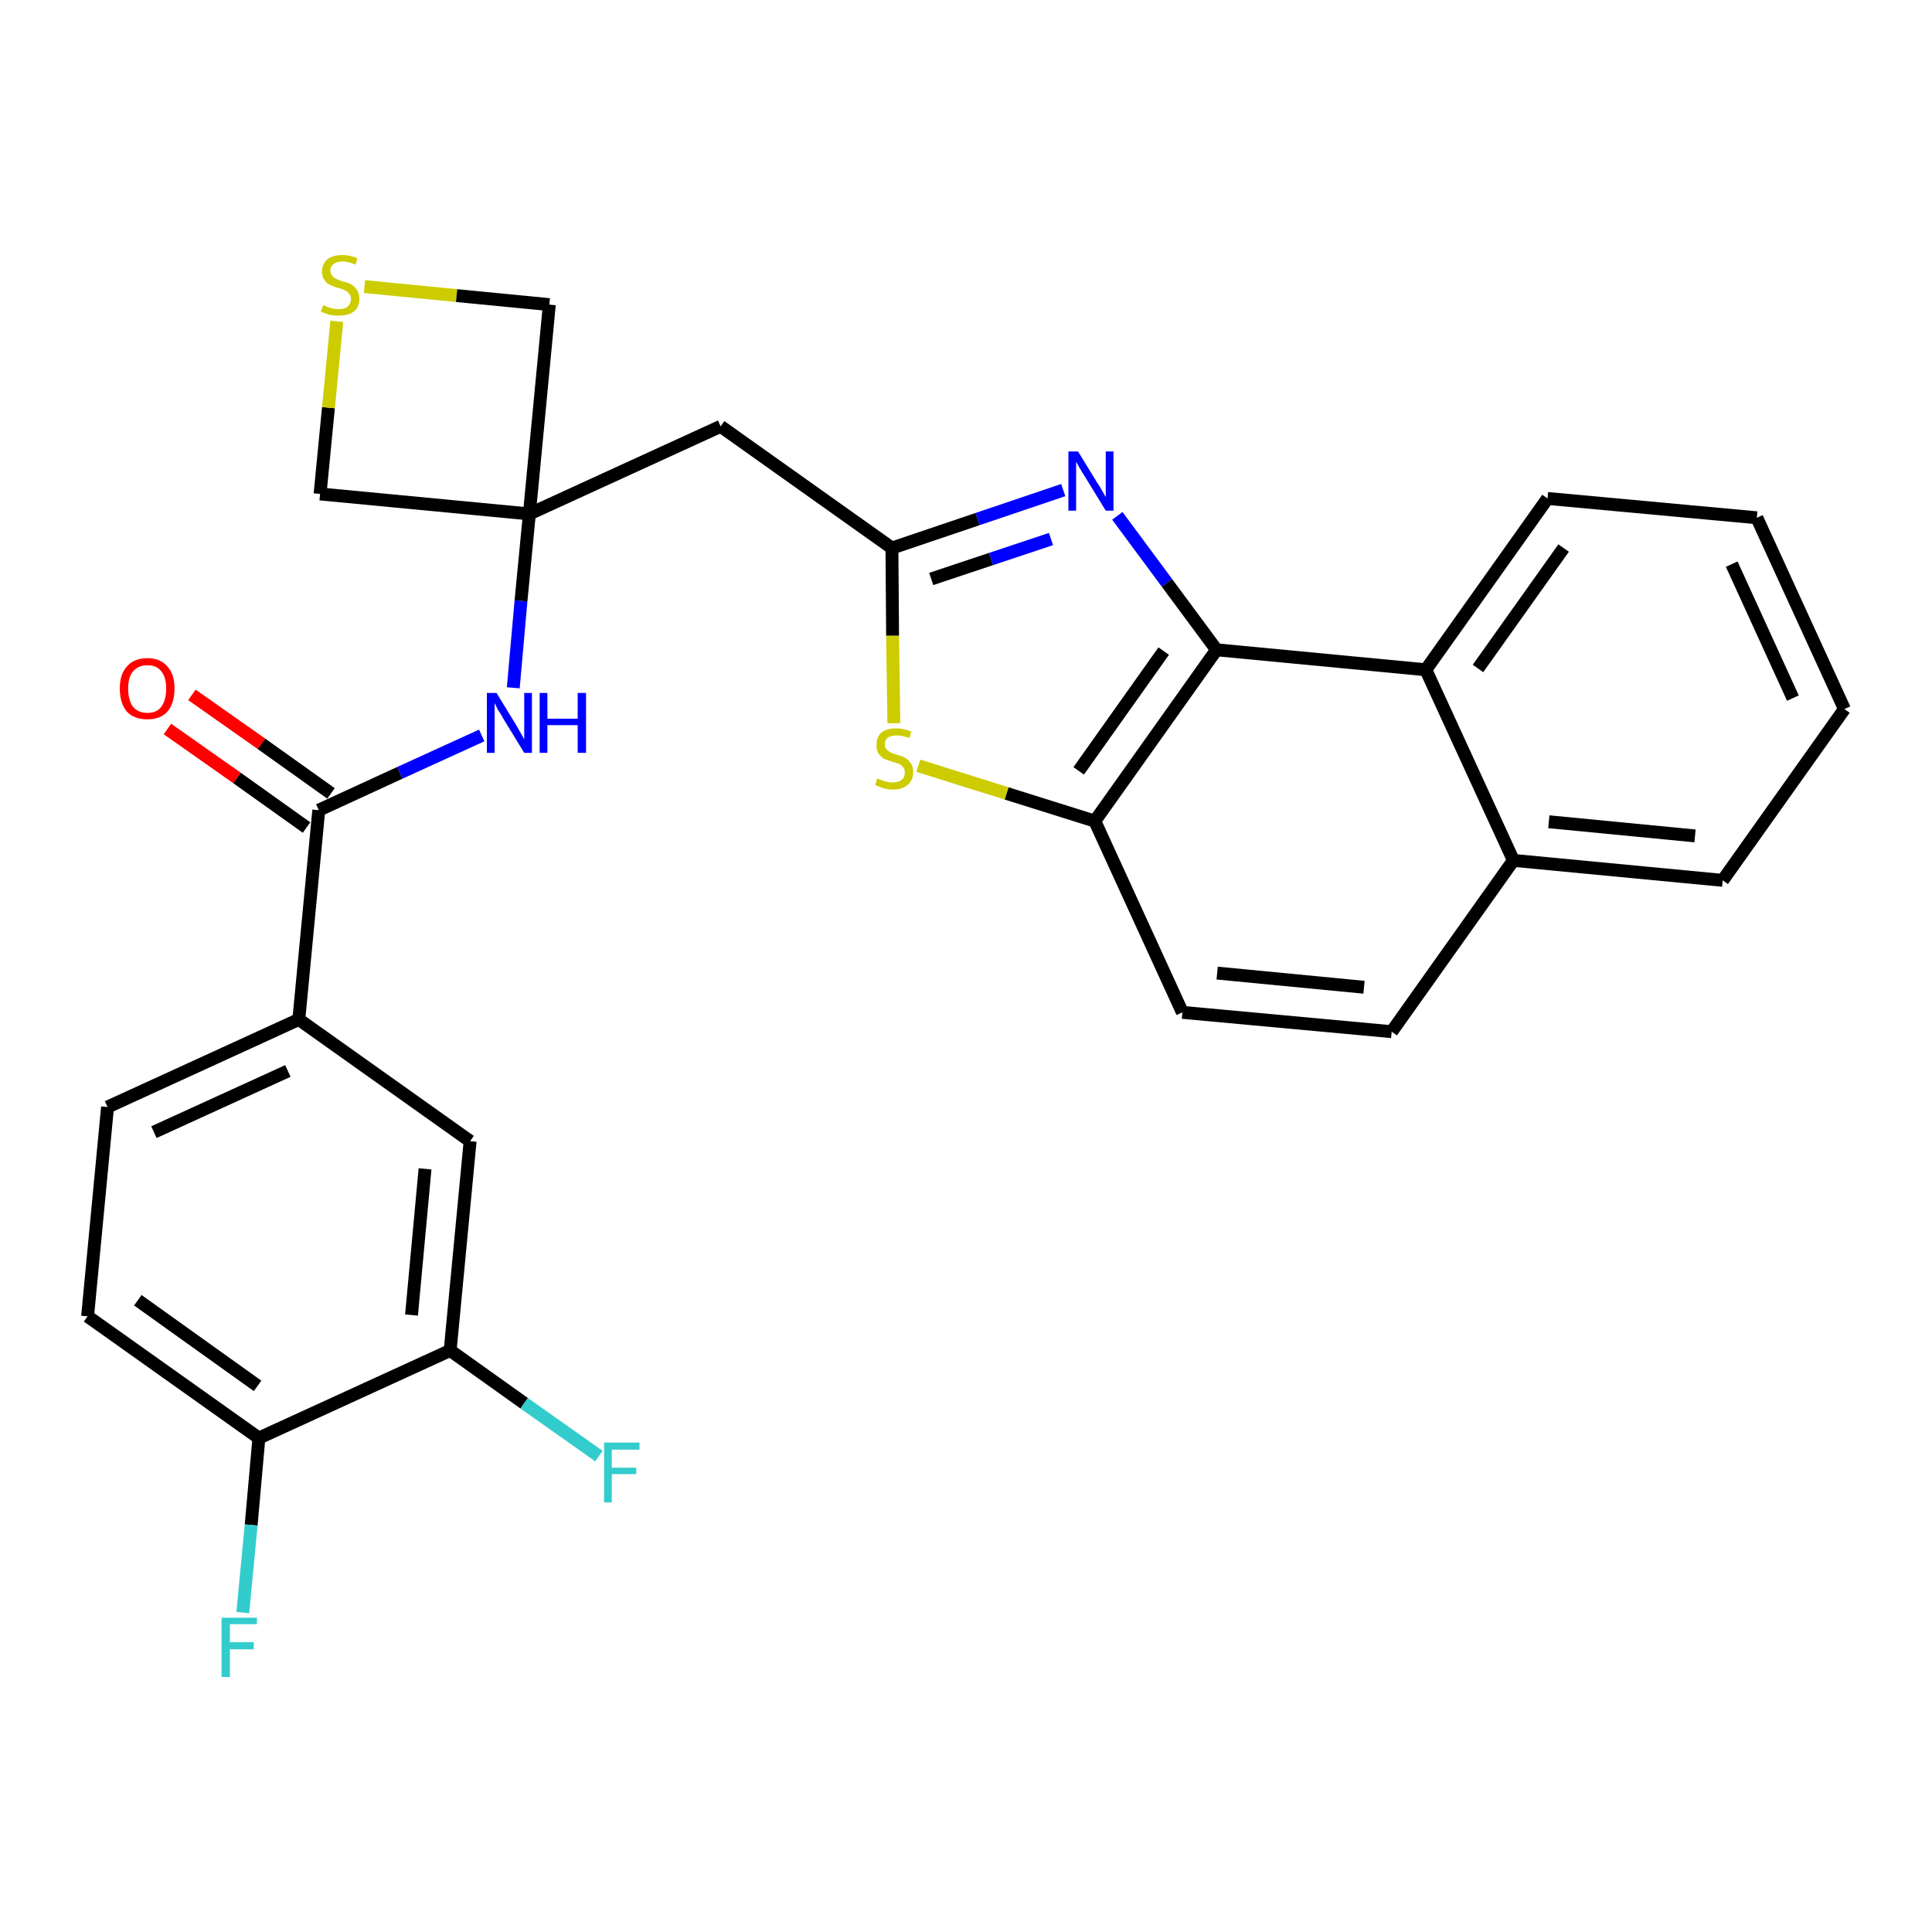 <?xml version='1.0' encoding='iso-8859-1'?>
<svg version='1.1' baseProfile='full'
              xmlns='http://www.w3.org/2000/svg'
                      xmlns:rdkit='http://www.rdkit.org/xml'
                      xmlns:xlink='http://www.w3.org/1999/xlink'
                  xml:space='preserve'
width='300px' height='300px' viewBox='0 0 300 300'>
<!-- END OF HEADER -->
<path class='bond-0 atom-0 atom-1' d='M 26.0,113.2 L 36.8,120.8' style='fill:none;fill-rule:evenodd;stroke:#FF0000;stroke-width:2.0px;stroke-linecap:butt;stroke-linejoin:miter;stroke-opacity:1' />
<path class='bond-0 atom-0 atom-1' d='M 36.8,120.8 L 47.6,128.5' style='fill:none;fill-rule:evenodd;stroke:#000000;stroke-width:2.0px;stroke-linecap:butt;stroke-linejoin:miter;stroke-opacity:1' />
<path class='bond-0 atom-0 atom-1' d='M 29.8,107.9 L 40.6,115.5' style='fill:none;fill-rule:evenodd;stroke:#FF0000;stroke-width:2.0px;stroke-linecap:butt;stroke-linejoin:miter;stroke-opacity:1' />
<path class='bond-0 atom-0 atom-1' d='M 40.6,115.5 L 51.4,123.2' style='fill:none;fill-rule:evenodd;stroke:#000000;stroke-width:2.0px;stroke-linecap:butt;stroke-linejoin:miter;stroke-opacity:1' />
<path class='bond-1 atom-1 atom-2' d='M 49.5,125.8 L 62.1,120.0' style='fill:none;fill-rule:evenodd;stroke:#000000;stroke-width:2.0px;stroke-linecap:butt;stroke-linejoin:miter;stroke-opacity:1' />
<path class='bond-1 atom-1 atom-2' d='M 62.1,120.0 L 74.8,114.2' style='fill:none;fill-rule:evenodd;stroke:#0000FF;stroke-width:2.0px;stroke-linecap:butt;stroke-linejoin:miter;stroke-opacity:1' />
<path class='bond-20 atom-1 atom-21' d='M 49.5,125.8 L 46.4,158.3' style='fill:none;fill-rule:evenodd;stroke:#000000;stroke-width:2.0px;stroke-linecap:butt;stroke-linejoin:miter;stroke-opacity:1' />
<path class='bond-2 atom-2 atom-3' d='M 79.7,106.8 L 80.9,93.3' style='fill:none;fill-rule:evenodd;stroke:#0000FF;stroke-width:2.0px;stroke-linecap:butt;stroke-linejoin:miter;stroke-opacity:1' />
<path class='bond-2 atom-2 atom-3' d='M 80.9,93.3 L 82.2,79.8' style='fill:none;fill-rule:evenodd;stroke:#000000;stroke-width:2.0px;stroke-linecap:butt;stroke-linejoin:miter;stroke-opacity:1' />
<path class='bond-3 atom-3 atom-4' d='M 82.2,79.8 L 111.9,66.2' style='fill:none;fill-rule:evenodd;stroke:#000000;stroke-width:2.0px;stroke-linecap:butt;stroke-linejoin:miter;stroke-opacity:1' />
<path class='bond-17 atom-3 atom-18' d='M 82.2,79.8 L 49.7,76.7' style='fill:none;fill-rule:evenodd;stroke:#000000;stroke-width:2.0px;stroke-linecap:butt;stroke-linejoin:miter;stroke-opacity:1' />
<path class='bond-28 atom-20 atom-3' d='M 85.3,47.3 L 82.2,79.8' style='fill:none;fill-rule:evenodd;stroke:#000000;stroke-width:2.0px;stroke-linecap:butt;stroke-linejoin:miter;stroke-opacity:1' />
<path class='bond-4 atom-4 atom-5' d='M 111.9,66.2 L 138.5,85.1' style='fill:none;fill-rule:evenodd;stroke:#000000;stroke-width:2.0px;stroke-linecap:butt;stroke-linejoin:miter;stroke-opacity:1' />
<path class='bond-5 atom-5 atom-6' d='M 138.5,85.1 L 151.8,80.6' style='fill:none;fill-rule:evenodd;stroke:#000000;stroke-width:2.0px;stroke-linecap:butt;stroke-linejoin:miter;stroke-opacity:1' />
<path class='bond-5 atom-5 atom-6' d='M 151.8,80.6 L 165.1,76.1' style='fill:none;fill-rule:evenodd;stroke:#0000FF;stroke-width:2.0px;stroke-linecap:butt;stroke-linejoin:miter;stroke-opacity:1' />
<path class='bond-5 atom-5 atom-6' d='M 144.6,89.9 L 153.9,86.8' style='fill:none;fill-rule:evenodd;stroke:#000000;stroke-width:2.0px;stroke-linecap:butt;stroke-linejoin:miter;stroke-opacity:1' />
<path class='bond-5 atom-5 atom-6' d='M 153.9,86.8 L 163.2,83.7' style='fill:none;fill-rule:evenodd;stroke:#0000FF;stroke-width:2.0px;stroke-linecap:butt;stroke-linejoin:miter;stroke-opacity:1' />
<path class='bond-30 atom-17 atom-5' d='M 138.8,112.3 L 138.6,98.7' style='fill:none;fill-rule:evenodd;stroke:#CCCC00;stroke-width:2.0px;stroke-linecap:butt;stroke-linejoin:miter;stroke-opacity:1' />
<path class='bond-30 atom-17 atom-5' d='M 138.6,98.7 L 138.5,85.1' style='fill:none;fill-rule:evenodd;stroke:#000000;stroke-width:2.0px;stroke-linecap:butt;stroke-linejoin:miter;stroke-opacity:1' />
<path class='bond-6 atom-6 atom-7' d='M 173.5,80.1 L 181.2,90.5' style='fill:none;fill-rule:evenodd;stroke:#0000FF;stroke-width:2.0px;stroke-linecap:butt;stroke-linejoin:miter;stroke-opacity:1' />
<path class='bond-6 atom-6 atom-7' d='M 181.2,90.5 L 188.9,100.9' style='fill:none;fill-rule:evenodd;stroke:#000000;stroke-width:2.0px;stroke-linecap:butt;stroke-linejoin:miter;stroke-opacity:1' />
<path class='bond-7 atom-7 atom-8' d='M 188.9,100.9 L 170.0,127.5' style='fill:none;fill-rule:evenodd;stroke:#000000;stroke-width:2.0px;stroke-linecap:butt;stroke-linejoin:miter;stroke-opacity:1' />
<path class='bond-7 atom-7 atom-8' d='M 180.7,101.1 L 167.5,119.7' style='fill:none;fill-rule:evenodd;stroke:#000000;stroke-width:2.0px;stroke-linecap:butt;stroke-linejoin:miter;stroke-opacity:1' />
<path class='bond-31 atom-16 atom-7' d='M 221.4,104.0 L 188.9,100.9' style='fill:none;fill-rule:evenodd;stroke:#000000;stroke-width:2.0px;stroke-linecap:butt;stroke-linejoin:miter;stroke-opacity:1' />
<path class='bond-8 atom-8 atom-9' d='M 170.0,127.5 L 183.6,157.2' style='fill:none;fill-rule:evenodd;stroke:#000000;stroke-width:2.0px;stroke-linecap:butt;stroke-linejoin:miter;stroke-opacity:1' />
<path class='bond-16 atom-8 atom-17' d='M 170.0,127.5 L 156.3,123.2' style='fill:none;fill-rule:evenodd;stroke:#000000;stroke-width:2.0px;stroke-linecap:butt;stroke-linejoin:miter;stroke-opacity:1' />
<path class='bond-16 atom-8 atom-17' d='M 156.3,123.2 L 142.6,118.9' style='fill:none;fill-rule:evenodd;stroke:#CCCC00;stroke-width:2.0px;stroke-linecap:butt;stroke-linejoin:miter;stroke-opacity:1' />
<path class='bond-9 atom-9 atom-10' d='M 183.6,157.2 L 216.1,160.2' style='fill:none;fill-rule:evenodd;stroke:#000000;stroke-width:2.0px;stroke-linecap:butt;stroke-linejoin:miter;stroke-opacity:1' />
<path class='bond-9 atom-9 atom-10' d='M 189.0,151.1 L 211.8,153.3' style='fill:none;fill-rule:evenodd;stroke:#000000;stroke-width:2.0px;stroke-linecap:butt;stroke-linejoin:miter;stroke-opacity:1' />
<path class='bond-10 atom-10 atom-11' d='M 216.1,160.2 L 235.0,133.6' style='fill:none;fill-rule:evenodd;stroke:#000000;stroke-width:2.0px;stroke-linecap:butt;stroke-linejoin:miter;stroke-opacity:1' />
<path class='bond-11 atom-11 atom-12' d='M 235.0,133.6 L 267.5,136.7' style='fill:none;fill-rule:evenodd;stroke:#000000;stroke-width:2.0px;stroke-linecap:butt;stroke-linejoin:miter;stroke-opacity:1' />
<path class='bond-11 atom-11 atom-12' d='M 240.5,127.6 L 263.2,129.8' style='fill:none;fill-rule:evenodd;stroke:#000000;stroke-width:2.0px;stroke-linecap:butt;stroke-linejoin:miter;stroke-opacity:1' />
<path class='bond-32 atom-16 atom-11' d='M 221.4,104.0 L 235.0,133.6' style='fill:none;fill-rule:evenodd;stroke:#000000;stroke-width:2.0px;stroke-linecap:butt;stroke-linejoin:miter;stroke-opacity:1' />
<path class='bond-12 atom-12 atom-13' d='M 267.5,136.7 L 286.4,110.1' style='fill:none;fill-rule:evenodd;stroke:#000000;stroke-width:2.0px;stroke-linecap:butt;stroke-linejoin:miter;stroke-opacity:1' />
<path class='bond-13 atom-13 atom-14' d='M 286.4,110.1 L 272.8,80.4' style='fill:none;fill-rule:evenodd;stroke:#000000;stroke-width:2.0px;stroke-linecap:butt;stroke-linejoin:miter;stroke-opacity:1' />
<path class='bond-13 atom-13 atom-14' d='M 278.4,108.4 L 268.9,87.6' style='fill:none;fill-rule:evenodd;stroke:#000000;stroke-width:2.0px;stroke-linecap:butt;stroke-linejoin:miter;stroke-opacity:1' />
<path class='bond-14 atom-14 atom-15' d='M 272.8,80.4 L 240.3,77.4' style='fill:none;fill-rule:evenodd;stroke:#000000;stroke-width:2.0px;stroke-linecap:butt;stroke-linejoin:miter;stroke-opacity:1' />
<path class='bond-15 atom-15 atom-16' d='M 240.3,77.4 L 221.4,104.0' style='fill:none;fill-rule:evenodd;stroke:#000000;stroke-width:2.0px;stroke-linecap:butt;stroke-linejoin:miter;stroke-opacity:1' />
<path class='bond-15 atom-15 atom-16' d='M 242.8,85.1 L 229.5,103.8' style='fill:none;fill-rule:evenodd;stroke:#000000;stroke-width:2.0px;stroke-linecap:butt;stroke-linejoin:miter;stroke-opacity:1' />
<path class='bond-18 atom-18 atom-19' d='M 49.7,76.7 L 51.0,63.3' style='fill:none;fill-rule:evenodd;stroke:#000000;stroke-width:2.0px;stroke-linecap:butt;stroke-linejoin:miter;stroke-opacity:1' />
<path class='bond-18 atom-18 atom-19' d='M 51.0,63.3 L 52.3,49.9' style='fill:none;fill-rule:evenodd;stroke:#CCCC00;stroke-width:2.0px;stroke-linecap:butt;stroke-linejoin:miter;stroke-opacity:1' />
<path class='bond-19 atom-19 atom-20' d='M 56.6,44.5 L 70.9,45.9' style='fill:none;fill-rule:evenodd;stroke:#CCCC00;stroke-width:2.0px;stroke-linecap:butt;stroke-linejoin:miter;stroke-opacity:1' />
<path class='bond-19 atom-19 atom-20' d='M 70.9,45.9 L 85.3,47.3' style='fill:none;fill-rule:evenodd;stroke:#000000;stroke-width:2.0px;stroke-linecap:butt;stroke-linejoin:miter;stroke-opacity:1' />
<path class='bond-21 atom-21 atom-22' d='M 46.4,158.3 L 16.7,171.9' style='fill:none;fill-rule:evenodd;stroke:#000000;stroke-width:2.0px;stroke-linecap:butt;stroke-linejoin:miter;stroke-opacity:1' />
<path class='bond-21 atom-21 atom-22' d='M 44.7,166.3 L 23.9,175.8' style='fill:none;fill-rule:evenodd;stroke:#000000;stroke-width:2.0px;stroke-linecap:butt;stroke-linejoin:miter;stroke-opacity:1' />
<path class='bond-29 atom-28 atom-21' d='M 73.0,177.2 L 46.4,158.3' style='fill:none;fill-rule:evenodd;stroke:#000000;stroke-width:2.0px;stroke-linecap:butt;stroke-linejoin:miter;stroke-opacity:1' />
<path class='bond-22 atom-22 atom-23' d='M 16.7,171.9 L 13.6,204.4' style='fill:none;fill-rule:evenodd;stroke:#000000;stroke-width:2.0px;stroke-linecap:butt;stroke-linejoin:miter;stroke-opacity:1' />
<path class='bond-23 atom-23 atom-24' d='M 13.6,204.4 L 40.2,223.3' style='fill:none;fill-rule:evenodd;stroke:#000000;stroke-width:2.0px;stroke-linecap:butt;stroke-linejoin:miter;stroke-opacity:1' />
<path class='bond-23 atom-23 atom-24' d='M 21.4,201.9 L 40.0,215.2' style='fill:none;fill-rule:evenodd;stroke:#000000;stroke-width:2.0px;stroke-linecap:butt;stroke-linejoin:miter;stroke-opacity:1' />
<path class='bond-24 atom-24 atom-25' d='M 40.2,223.3 L 39.0,236.8' style='fill:none;fill-rule:evenodd;stroke:#000000;stroke-width:2.0px;stroke-linecap:butt;stroke-linejoin:miter;stroke-opacity:1' />
<path class='bond-24 atom-24 atom-25' d='M 39.0,236.8 L 37.7,250.4' style='fill:none;fill-rule:evenodd;stroke:#33CCCC;stroke-width:2.0px;stroke-linecap:butt;stroke-linejoin:miter;stroke-opacity:1' />
<path class='bond-25 atom-24 atom-26' d='M 40.2,223.3 L 69.9,209.7' style='fill:none;fill-rule:evenodd;stroke:#000000;stroke-width:2.0px;stroke-linecap:butt;stroke-linejoin:miter;stroke-opacity:1' />
<path class='bond-26 atom-26 atom-27' d='M 69.9,209.7 L 81.4,217.9' style='fill:none;fill-rule:evenodd;stroke:#000000;stroke-width:2.0px;stroke-linecap:butt;stroke-linejoin:miter;stroke-opacity:1' />
<path class='bond-26 atom-26 atom-27' d='M 81.4,217.9 L 93.0,226.1' style='fill:none;fill-rule:evenodd;stroke:#33CCCC;stroke-width:2.0px;stroke-linecap:butt;stroke-linejoin:miter;stroke-opacity:1' />
<path class='bond-27 atom-26 atom-28' d='M 69.9,209.7 L 73.0,177.2' style='fill:none;fill-rule:evenodd;stroke:#000000;stroke-width:2.0px;stroke-linecap:butt;stroke-linejoin:miter;stroke-opacity:1' />
<path class='bond-27 atom-26 atom-28' d='M 63.9,204.2 L 66.0,181.5' style='fill:none;fill-rule:evenodd;stroke:#000000;stroke-width:2.0px;stroke-linecap:butt;stroke-linejoin:miter;stroke-opacity:1' />
<path  class='atom-0' d='M 18.6 106.9
Q 18.6 104.7, 19.7 103.5
Q 20.8 102.2, 22.9 102.2
Q 24.9 102.2, 26.0 103.5
Q 27.1 104.7, 27.1 106.9
Q 27.1 109.2, 26.0 110.5
Q 24.9 111.7, 22.9 111.7
Q 20.8 111.7, 19.7 110.5
Q 18.6 109.2, 18.6 106.9
M 22.9 110.7
Q 24.3 110.7, 25.0 109.8
Q 25.8 108.8, 25.8 106.9
Q 25.8 105.1, 25.0 104.2
Q 24.3 103.3, 22.9 103.3
Q 21.5 103.3, 20.7 104.2
Q 19.9 105.1, 19.9 106.9
Q 19.9 108.8, 20.7 109.8
Q 21.5 110.7, 22.9 110.7
' fill='#FF0000'/>
<path  class='atom-2' d='M 77.1 107.6
L 80.1 112.5
Q 80.4 113.0, 80.9 113.9
Q 81.4 114.8, 81.4 114.8
L 81.4 107.6
L 82.6 107.6
L 82.6 116.9
L 81.4 116.9
L 78.1 111.5
Q 77.8 110.9, 77.3 110.2
Q 77.0 109.5, 76.8 109.2
L 76.8 116.9
L 75.6 116.9
L 75.6 107.6
L 77.1 107.6
' fill='#0000FF'/>
<path  class='atom-2' d='M 83.8 107.6
L 85.0 107.6
L 85.0 111.6
L 89.7 111.6
L 89.7 107.6
L 91.0 107.6
L 91.0 116.9
L 89.7 116.9
L 89.7 112.6
L 85.0 112.6
L 85.0 116.9
L 83.8 116.9
L 83.8 107.6
' fill='#0000FF'/>
<path  class='atom-6' d='M 167.4 70.1
L 170.4 75.0
Q 170.7 75.4, 171.2 76.3
Q 171.7 77.2, 171.7 77.2
L 171.7 70.1
L 172.9 70.1
L 172.9 79.3
L 171.7 79.3
L 168.4 73.9
Q 168.0 73.3, 167.6 72.6
Q 167.2 71.9, 167.1 71.7
L 167.1 79.3
L 165.9 79.3
L 165.9 70.1
L 167.4 70.1
' fill='#0000FF'/>
<path  class='atom-17' d='M 136.2 120.9
Q 136.3 120.9, 136.8 121.1
Q 137.2 121.3, 137.7 121.4
Q 138.1 121.5, 138.6 121.5
Q 139.5 121.5, 140.0 121.1
Q 140.5 120.7, 140.5 119.9
Q 140.5 119.4, 140.2 119.1
Q 140.0 118.8, 139.6 118.6
Q 139.2 118.5, 138.6 118.3
Q 137.7 118.0, 137.2 117.8
Q 136.8 117.5, 136.4 117.0
Q 136.1 116.5, 136.1 115.7
Q 136.1 114.5, 136.8 113.8
Q 137.6 113.1, 139.2 113.1
Q 140.3 113.1, 141.5 113.6
L 141.2 114.6
Q 140.1 114.2, 139.3 114.2
Q 138.4 114.2, 137.9 114.5
Q 137.4 114.9, 137.4 115.6
Q 137.4 116.0, 137.6 116.3
Q 137.9 116.6, 138.2 116.8
Q 138.6 117.0, 139.3 117.2
Q 140.1 117.4, 140.6 117.7
Q 141.1 118.0, 141.4 118.5
Q 141.8 119.0, 141.8 119.9
Q 141.8 121.2, 140.9 121.9
Q 140.1 122.6, 138.7 122.6
Q 137.8 122.6, 137.2 122.4
Q 136.6 122.2, 135.9 121.9
L 136.2 120.9
' fill='#CCCC00'/>
<path  class='atom-19' d='M 50.2 47.4
Q 50.3 47.4, 50.7 47.6
Q 51.2 47.8, 51.6 47.9
Q 52.1 48.0, 52.6 48.0
Q 53.5 48.0, 54.0 47.6
Q 54.5 47.1, 54.5 46.4
Q 54.5 45.9, 54.2 45.6
Q 54.0 45.3, 53.6 45.1
Q 53.2 44.9, 52.5 44.7
Q 51.7 44.5, 51.2 44.2
Q 50.7 44.0, 50.4 43.5
Q 50.0 43.0, 50.0 42.2
Q 50.0 41.0, 50.8 40.3
Q 51.6 39.6, 53.2 39.6
Q 54.3 39.6, 55.5 40.1
L 55.2 41.1
Q 54.1 40.6, 53.2 40.6
Q 52.3 40.6, 51.8 41.0
Q 51.3 41.4, 51.3 42.0
Q 51.3 42.5, 51.6 42.8
Q 51.8 43.1, 52.2 43.3
Q 52.6 43.5, 53.2 43.7
Q 54.1 43.9, 54.6 44.2
Q 55.0 44.4, 55.4 45.0
Q 55.8 45.5, 55.8 46.4
Q 55.8 47.7, 54.9 48.4
Q 54.1 49.0, 52.6 49.0
Q 51.8 49.0, 51.2 48.9
Q 50.6 48.7, 49.8 48.4
L 50.2 47.4
' fill='#CCCC00'/>
<path  class='atom-25' d='M 34.4 251.2
L 39.9 251.2
L 39.9 252.2
L 35.7 252.2
L 35.7 255.0
L 39.4 255.0
L 39.4 256.1
L 35.7 256.1
L 35.7 260.4
L 34.4 260.4
L 34.4 251.2
' fill='#33CCCC'/>
<path  class='atom-27' d='M 93.8 224.0
L 99.3 224.0
L 99.3 225.1
L 95.0 225.1
L 95.0 227.9
L 98.8 227.9
L 98.8 228.9
L 95.0 228.9
L 95.0 233.3
L 93.8 233.3
L 93.8 224.0
' fill='#33CCCC'/>
</svg>
